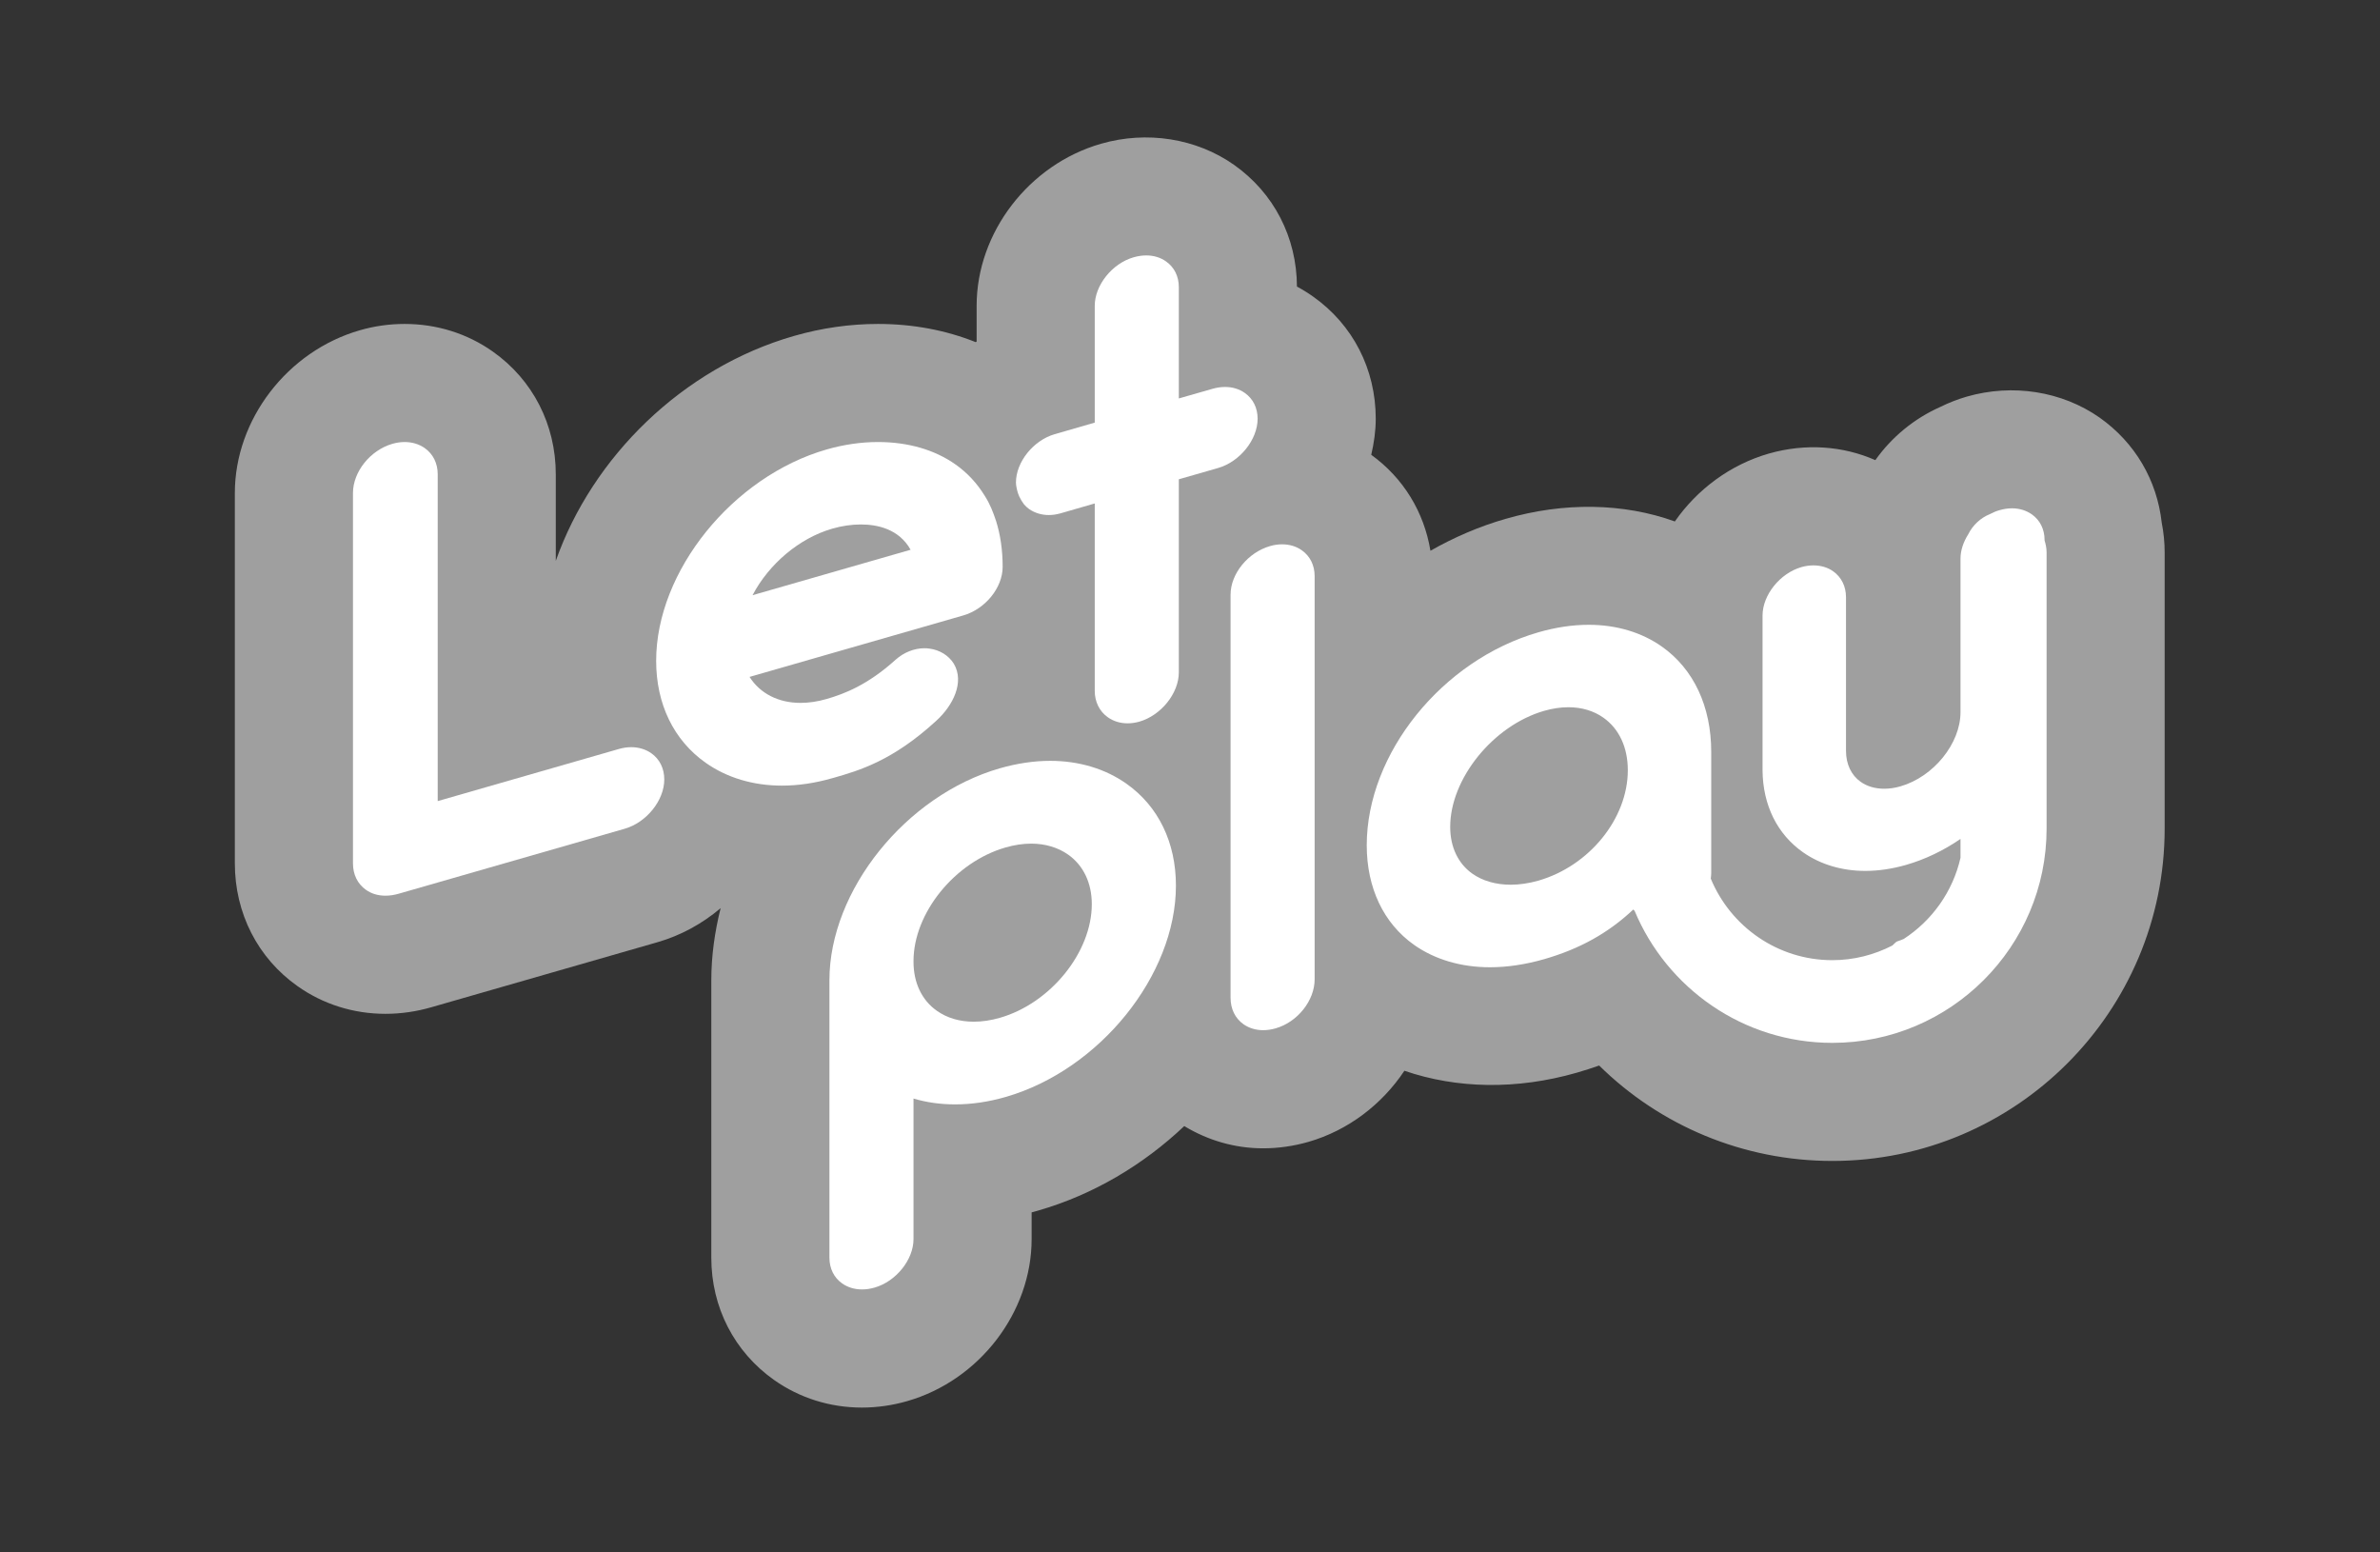 <?xml version="1.0" encoding="UTF-8"?>
<svg width="46px" height="30px" viewBox="0 0 46 30" version="1.1" xmlns="http://www.w3.org/2000/svg" xmlns:xlink="http://www.w3.org/1999/xlink">
    <rect x="0" y="0" width="46" height="30" fill="#333333" stroke="none"/>
    <!-- Generator: Sketch 45.2 (43514) - http://www.bohemiancoding.com/sketch -->
    <title>logo_footer</title>
    <desc>Created with Sketch.</desc>
    <defs></defs>
    <g id="Symbols" stroke="none" stroke-width="1" fill="none" fill-rule="evenodd">
        <g id="logo_footer">
            <g id="Page-1" transform="translate(4.539, 2.656)">
                <path d="M37.242,7.444 C37.151,6.624 36.727,5.899 36.043,5.415 C35.313,4.903 34.359,4.754 33.473,5.009 C33.301,5.059 33.132,5.124 32.962,5.208 C32.457,5.433 32.025,5.788 31.707,6.236 C31.081,5.96 30.358,5.907 29.649,6.109 C28.9,6.324 28.262,6.804 27.832,7.421 C26.841,7.063 25.691,7.044 24.564,7.37 C24.053,7.516 23.566,7.727 23.108,7.987 C22.985,7.24 22.586,6.582 21.964,6.133 C22.017,5.905 22.051,5.673 22.051,5.436 C22.051,4.478 21.609,3.617 20.837,3.073 C20.737,3.002 20.634,2.939 20.528,2.882 C20.524,1.93 20.083,1.075 19.314,0.531 C18.584,0.016 17.625,-0.133 16.741,0.122 C15.348,0.522 14.337,1.839 14.337,3.253 L14.337,3.944 C14.331,3.947 14.326,3.952 14.32,3.956 C13.741,3.724 13.102,3.604 12.431,3.604 C11.89,3.604 11.343,3.682 10.807,3.836 C8.655,4.454 6.911,6.173 6.203,8.183 L6.203,6.511 C6.203,5.55 5.76,4.685 4.986,4.138 C4.49,3.788 3.901,3.604 3.281,3.604 C2.986,3.604 2.692,3.646 2.417,3.726 C1.016,4.128 0,5.452 0,6.872 L0,14.028 C0,14.992 0.443,15.859 1.213,16.402 C1.706,16.751 2.294,16.936 2.911,16.936 C3.208,16.936 3.508,16.893 3.801,16.808 L8.165,15.553 C8.622,15.422 9.037,15.192 9.389,14.894 C9.275,15.351 9.209,15.818 9.209,16.287 L9.209,21.649 C9.209,22.606 9.652,23.468 10.424,24.013 C10.918,24.361 11.505,24.545 12.121,24.545 C12.414,24.545 12.708,24.503 12.996,24.42 C14.389,24.02 15.4,22.704 15.4,21.29 L15.4,20.773 C15.442,20.762 15.484,20.75 15.526,20.738 C16.593,20.431 17.56,19.853 18.35,19.105 C18.807,19.382 19.328,19.535 19.875,19.535 C20.167,19.535 20.46,19.493 20.748,19.411 C21.52,19.189 22.174,18.684 22.605,18.036 C23.615,18.384 24.776,18.407 25.935,18.074 C26.083,18.031 26.228,17.985 26.369,17.935 C27.547,19.096 29.152,19.779 30.876,19.779 C34.418,19.779 37.299,16.898 37.299,13.357 L37.299,8.02 C37.299,7.83 37.28,7.637 37.242,7.444" id="Fill-1" fill="#9F9F9F"></path>
                <path d="M11.547,7.56 C11.73,7.507 11.921,7.479 12.099,7.479 C12.42,7.479 12.837,7.567 13.061,7.968 L10.006,8.846 C10.326,8.237 10.913,7.743 11.547,7.56 L11.547,7.56 Z M11.577,12.374 C12.059,12.236 12.717,12.047 13.562,11.268 C13.879,10.979 14.107,10.528 13.897,10.171 C13.797,10.011 13.625,9.904 13.425,9.878 C13.394,9.873 13.361,9.871 13.328,9.871 C13.13,9.871 12.927,9.953 12.77,10.094 C12.23,10.582 11.774,10.755 11.437,10.852 C11.264,10.902 11.095,10.927 10.934,10.927 C10.505,10.927 10.152,10.746 9.948,10.425 L14.076,9.238 C14.505,9.115 14.84,8.702 14.84,8.298 C14.84,7.976 14.797,7.68 14.713,7.413 C14.653,7.234 14.598,7.088 14.49,6.919 C14.345,6.684 14.158,6.481 13.928,6.319 C13.528,6.036 13.01,5.886 12.431,5.886 C12.104,5.886 11.769,5.935 11.437,6.03 C9.621,6.552 8.143,8.384 8.143,10.114 C8.143,10.95 8.483,11.649 9.098,12.083 C9.508,12.373 10.018,12.526 10.573,12.526 C10.887,12.526 11.215,12.478 11.547,12.382 L11.577,12.374 Z" id="Fill-3" fill="#FFFFFF"></path>
                <path d="M14.786,17.013 C14.612,17.063 14.443,17.088 14.282,17.088 C14.007,17.088 13.767,17.017 13.568,16.877 C13.277,16.672 13.117,16.335 13.117,15.929 L13.117,15.917 C13.117,14.988 13.915,14.003 14.896,13.721 C15.066,13.672 15.233,13.647 15.392,13.647 C15.663,13.647 15.91,13.721 16.107,13.86 C16.401,14.068 16.563,14.408 16.563,14.817 C16.563,15.746 15.766,16.732 14.786,17.013 M17.234,12.49 C16.824,12.2 16.314,12.047 15.76,12.047 C15.446,12.047 15.118,12.096 14.786,12.191 C12.97,12.713 11.492,14.551 11.492,16.287 L11.492,21.648 C11.492,21.857 11.579,22.034 11.738,22.146 C11.846,22.222 11.978,22.262 12.122,22.262 C12.201,22.262 12.283,22.25 12.366,22.226 C12.78,22.107 13.117,21.687 13.117,21.29 L13.117,18.573 C13.367,18.648 13.637,18.686 13.921,18.686 C14.239,18.686 14.567,18.638 14.896,18.543 C16.711,18.022 18.189,16.19 18.189,14.459 C18.189,13.624 17.85,12.925 17.234,12.49" id="Fill-5" fill="#FFFFFF"></path>
                <path d="M25.195,14.362 C25.012,14.414 24.832,14.441 24.659,14.441 C24.372,14.441 24.117,14.367 23.919,14.228 C23.642,14.032 23.49,13.711 23.49,13.324 C23.49,12.392 24.321,11.365 25.305,11.081 C25.466,11.035 25.624,11.011 25.775,11.011 C26.031,11.011 26.265,11.081 26.451,11.213 C26.755,11.427 26.923,11.788 26.923,12.228 C26.923,13.161 26.18,14.078 25.195,14.362 M34.978,7.788 L34.978,7.781 C34.978,7.573 34.891,7.396 34.732,7.284 C34.624,7.208 34.491,7.167 34.348,7.167 C34.268,7.167 34.186,7.18 34.104,7.204 C34.041,7.221 33.982,7.248 33.924,7.278 C33.739,7.352 33.59,7.493 33.502,7.67 C33.409,7.817 33.353,7.98 33.353,8.14 L33.353,11.107 C33.353,11.713 32.832,12.356 32.192,12.54 C32.085,12.571 31.98,12.586 31.878,12.586 C31.704,12.586 31.547,12.54 31.424,12.453 C31.241,12.324 31.14,12.111 31.14,11.853 L31.14,8.885 C31.14,8.675 31.051,8.497 30.892,8.384 C30.786,8.309 30.654,8.27 30.51,8.27 C30.434,8.27 30.356,8.281 30.279,8.303 C29.864,8.422 29.527,8.842 29.527,9.239 L29.527,12.232 C29.533,12.904 29.812,13.467 30.312,13.816 C30.647,14.05 31.062,14.174 31.512,14.174 C31.767,14.174 32.033,14.135 32.301,14.058 C32.666,13.953 33.026,13.781 33.353,13.556 L33.353,13.921 C33.204,14.575 32.803,15.133 32.256,15.489 C32.213,15.505 32.172,15.525 32.128,15.537 C32.114,15.541 32.081,15.57 32.036,15.616 C31.688,15.795 31.294,15.899 30.876,15.899 C29.816,15.899 28.907,15.246 28.526,14.322 C28.53,14.287 28.535,14.254 28.535,14.219 L28.535,11.873 C28.535,10.996 28.196,10.273 27.581,9.839 C27.191,9.564 26.703,9.418 26.168,9.418 C25.855,9.418 25.528,9.467 25.195,9.563 C23.334,10.098 21.877,11.906 21.877,13.678 C21.877,14.503 22.202,15.186 22.791,15.603 C23.192,15.886 23.7,16.036 24.259,16.036 C24.594,16.036 24.946,15.983 25.305,15.88 C25.993,15.682 26.544,15.376 27.029,14.92 C27.036,14.93 27.047,14.936 27.054,14.945 C27.679,16.442 29.156,17.497 30.876,17.497 C33.159,17.497 35.017,15.639 35.017,13.357 L35.017,8.02 C35.017,7.939 35.001,7.862 34.978,7.788" id="Fill-7" fill="#FFFFFF"></path>
                <path d="M8.049,11.9 C7.94,11.824 7.806,11.783 7.661,11.783 C7.583,11.783 7.504,11.795 7.426,11.817 L3.921,12.825 L3.921,6.51 C3.921,6.297 3.832,6.118 3.67,6.003 C3.562,5.927 3.427,5.886 3.281,5.886 C3.204,5.886 3.125,5.898 3.047,5.92 C2.618,6.043 2.283,6.461 2.283,6.872 L2.283,14.028 C2.283,14.244 2.372,14.425 2.533,14.539 C2.64,14.615 2.767,14.653 2.911,14.653 C2.994,14.653 3.081,14.64 3.17,14.614 L7.536,13.359 C7.957,13.238 8.3,12.811 8.3,12.407 C8.3,12.194 8.211,12.014 8.049,11.9" id="Fill-9" fill="#FFFFFF"></path>
                <path d="M19.768,5.436 C19.768,5.227 19.68,5.05 19.521,4.938 C19.414,4.862 19.282,4.822 19.139,4.822 C19.06,4.822 18.977,4.834 18.894,4.858 L18.245,5.044 L18.245,2.894 C18.245,2.685 18.158,2.508 17.998,2.396 C17.892,2.32 17.759,2.28 17.616,2.28 C17.537,2.28 17.455,2.292 17.371,2.316 C16.957,2.435 16.62,2.855 16.62,3.253 L16.62,5.511 L15.848,5.734 C15.434,5.852 15.097,6.272 15.097,6.669 C15.097,6.702 15.103,6.733 15.108,6.764 C15.135,6.904 15.18,6.992 15.254,7.092 C15.283,7.125 15.315,7.155 15.351,7.181 C15.459,7.256 15.591,7.297 15.733,7.297 C15.808,7.297 15.884,7.285 15.959,7.264 L16.62,7.073 L16.62,10.696 C16.62,10.906 16.712,11.093 16.874,11.206 C16.981,11.282 17.112,11.322 17.255,11.322 C17.33,11.322 17.406,11.311 17.481,11.29 C17.902,11.169 18.245,10.742 18.245,10.338 L18.245,6.606 L19.004,6.388 C19.425,6.267 19.768,5.84 19.768,5.436" id="Fill-11" fill="#FFFFFF"></path>
                <path d="M20.622,7.978 C20.515,7.902 20.384,7.863 20.24,7.863 C20.164,7.863 20.086,7.874 20.008,7.897 C19.58,8.02 19.245,8.433 19.245,8.836 L19.245,16.626 C19.245,16.842 19.334,17.023 19.495,17.137 C19.601,17.212 19.733,17.252 19.875,17.252 C19.954,17.252 20.036,17.24 20.118,17.216 C20.54,17.095 20.87,16.679 20.87,16.269 L20.87,8.478 C20.87,8.268 20.782,8.091 20.622,7.978" id="Fill-13" fill="#FFFFFF"></path>
            </g>
        </g>
    </g>
</svg>